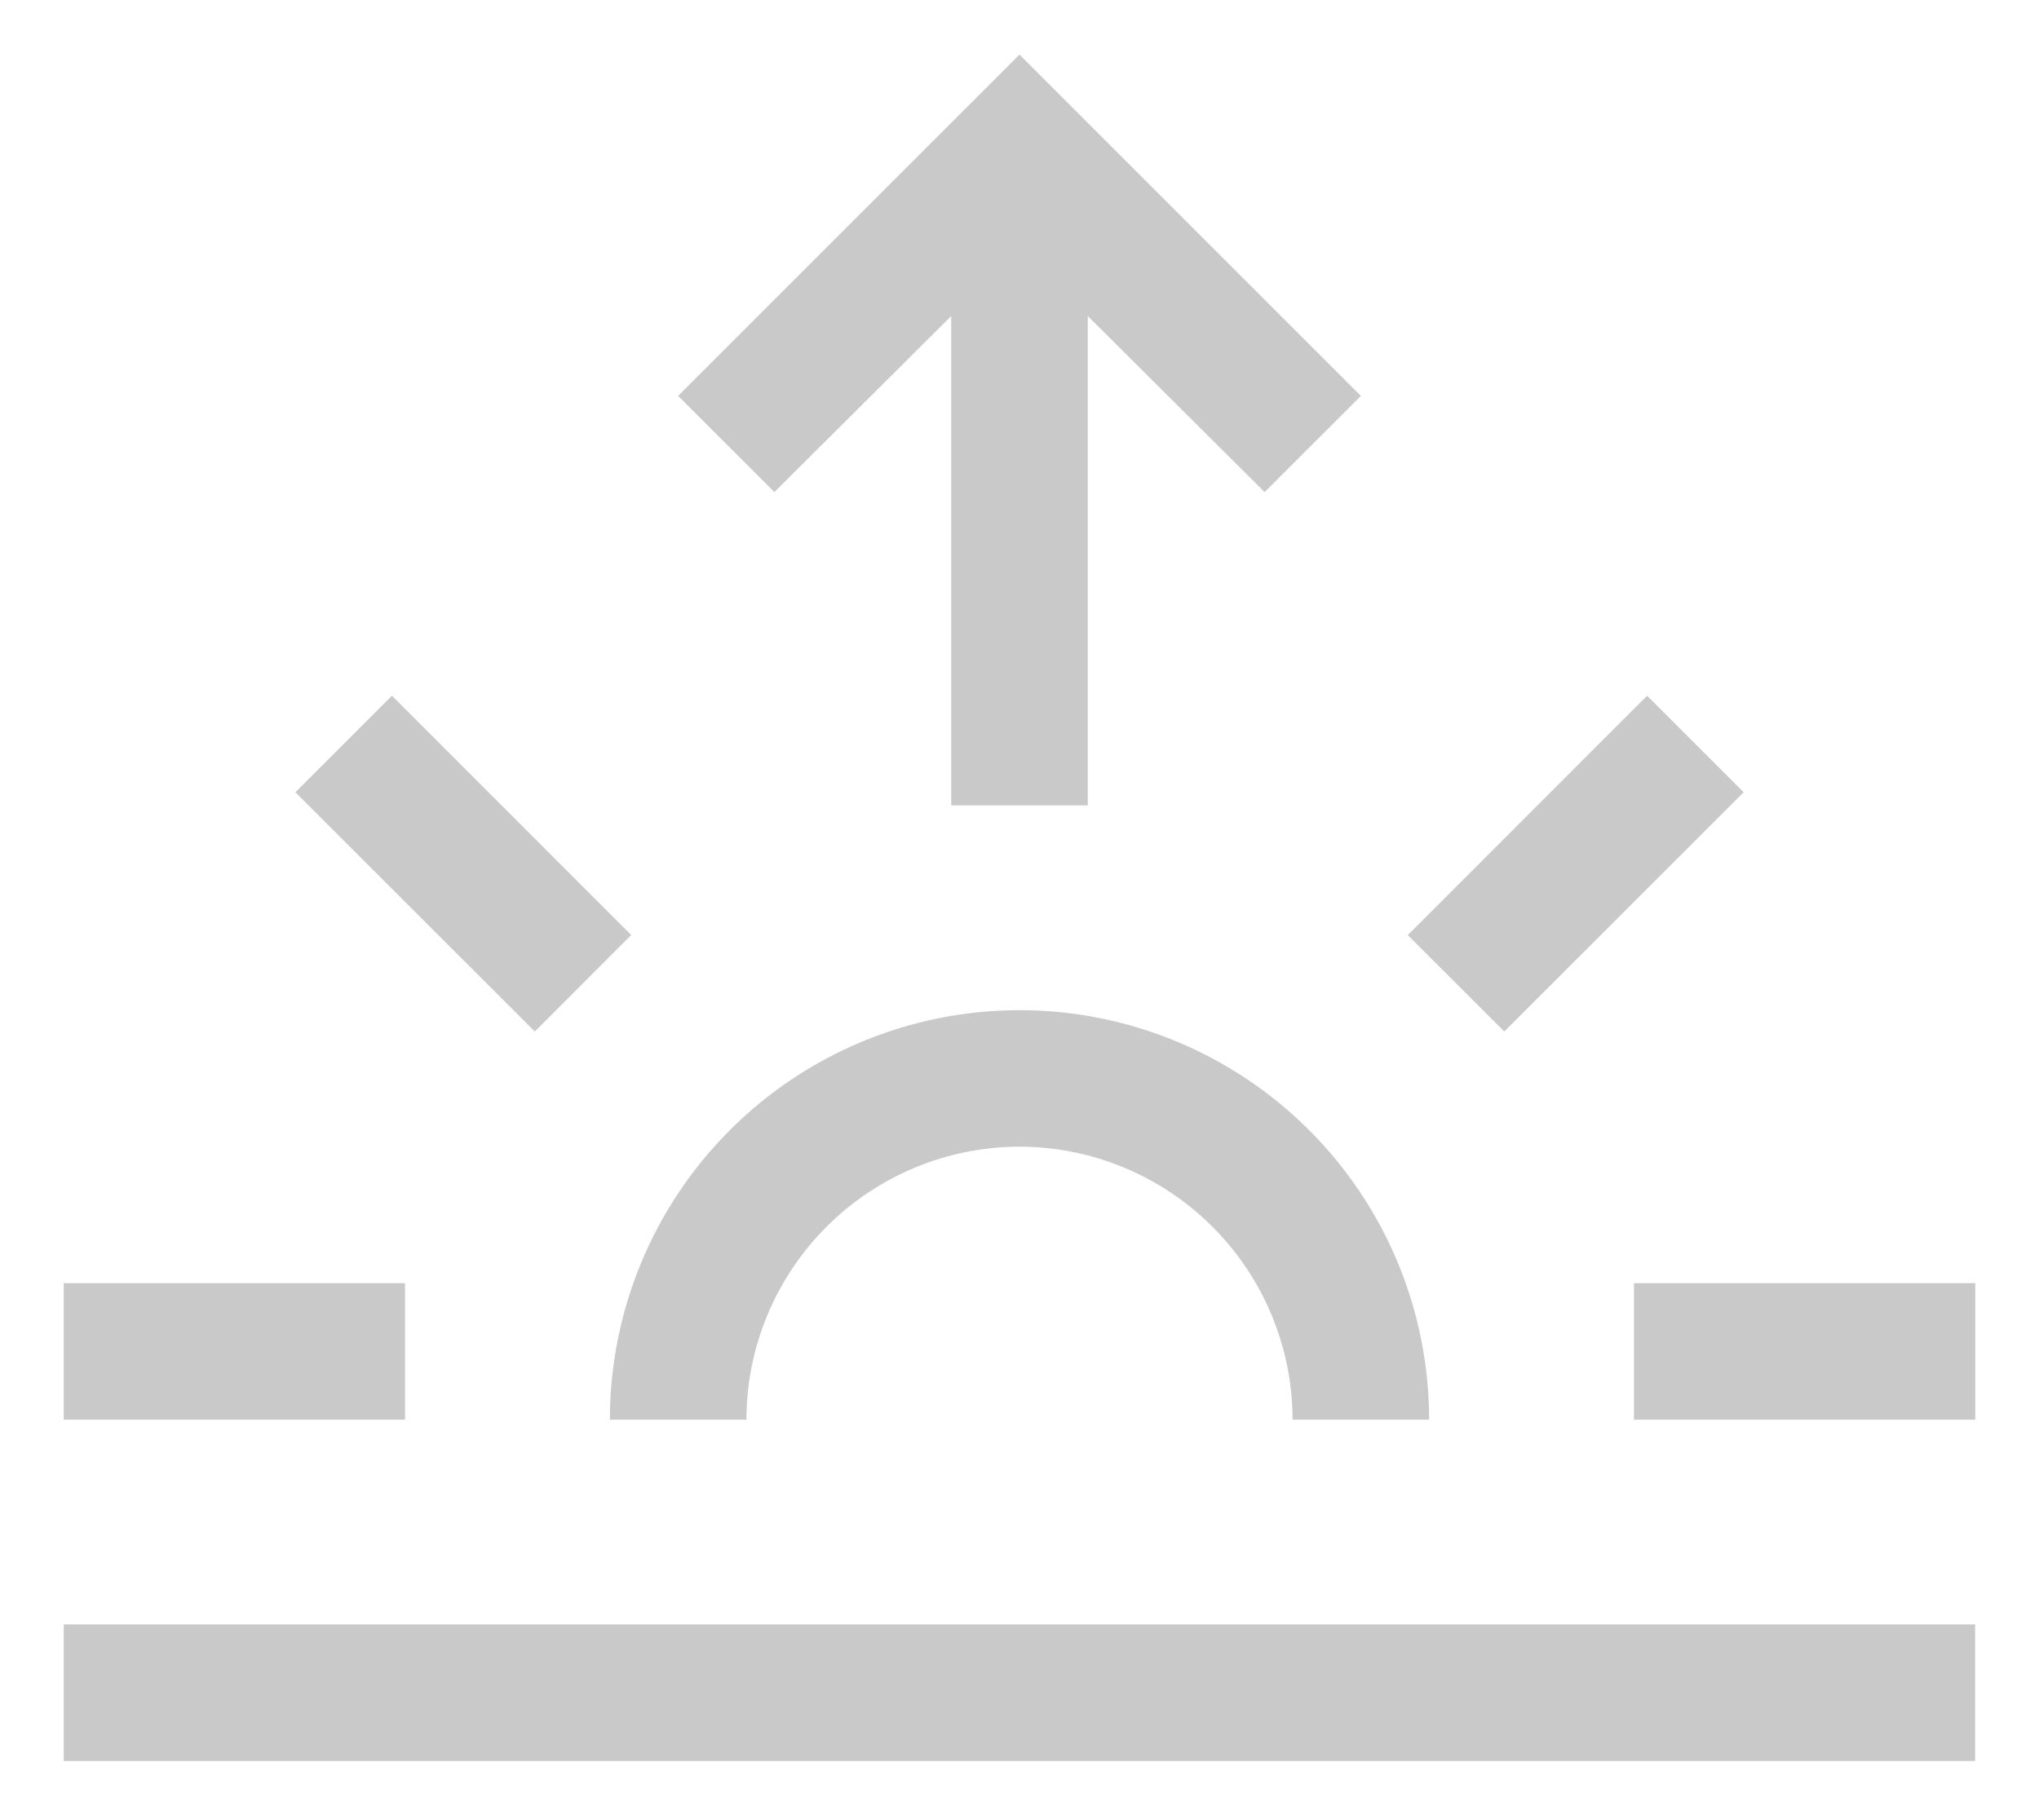 <svg width="28" height="25" viewBox="0 0 28 25" fill="none" xmlns="http://www.w3.org/2000/svg">
<path d="M0.875 22.312H27.123V24.188H0.875V22.312ZM14 15.75C14.994 15.751 15.947 16.147 16.65 16.85C17.353 17.553 17.749 18.506 17.75 19.5H19.625C19.625 18.008 19.032 16.577 17.977 15.523C16.923 14.468 15.492 13.875 14 13.875C12.508 13.875 11.077 14.468 10.023 15.523C8.968 16.577 8.375 18.008 8.375 19.5H10.25C10.251 18.506 10.647 17.553 11.35 16.85C12.053 16.147 13.006 15.751 14 15.75ZM22.438 17.625H27.125V19.5H22.438V17.625ZM19.332 12.844L22.618 9.556L23.944 10.882L20.657 14.168L19.332 12.844ZM14 0.75L9.312 5.438L10.634 6.759L13.062 4.341V11.062H14.938V4.341L17.366 6.759L18.688 5.438L14 0.75ZM4.056 10.882L5.382 9.556L8.668 12.843L7.344 14.168L4.056 10.882ZM0.875 17.625H5.562V19.5H0.875V17.625Z" fill="#C9C9C9"/>
</svg>
